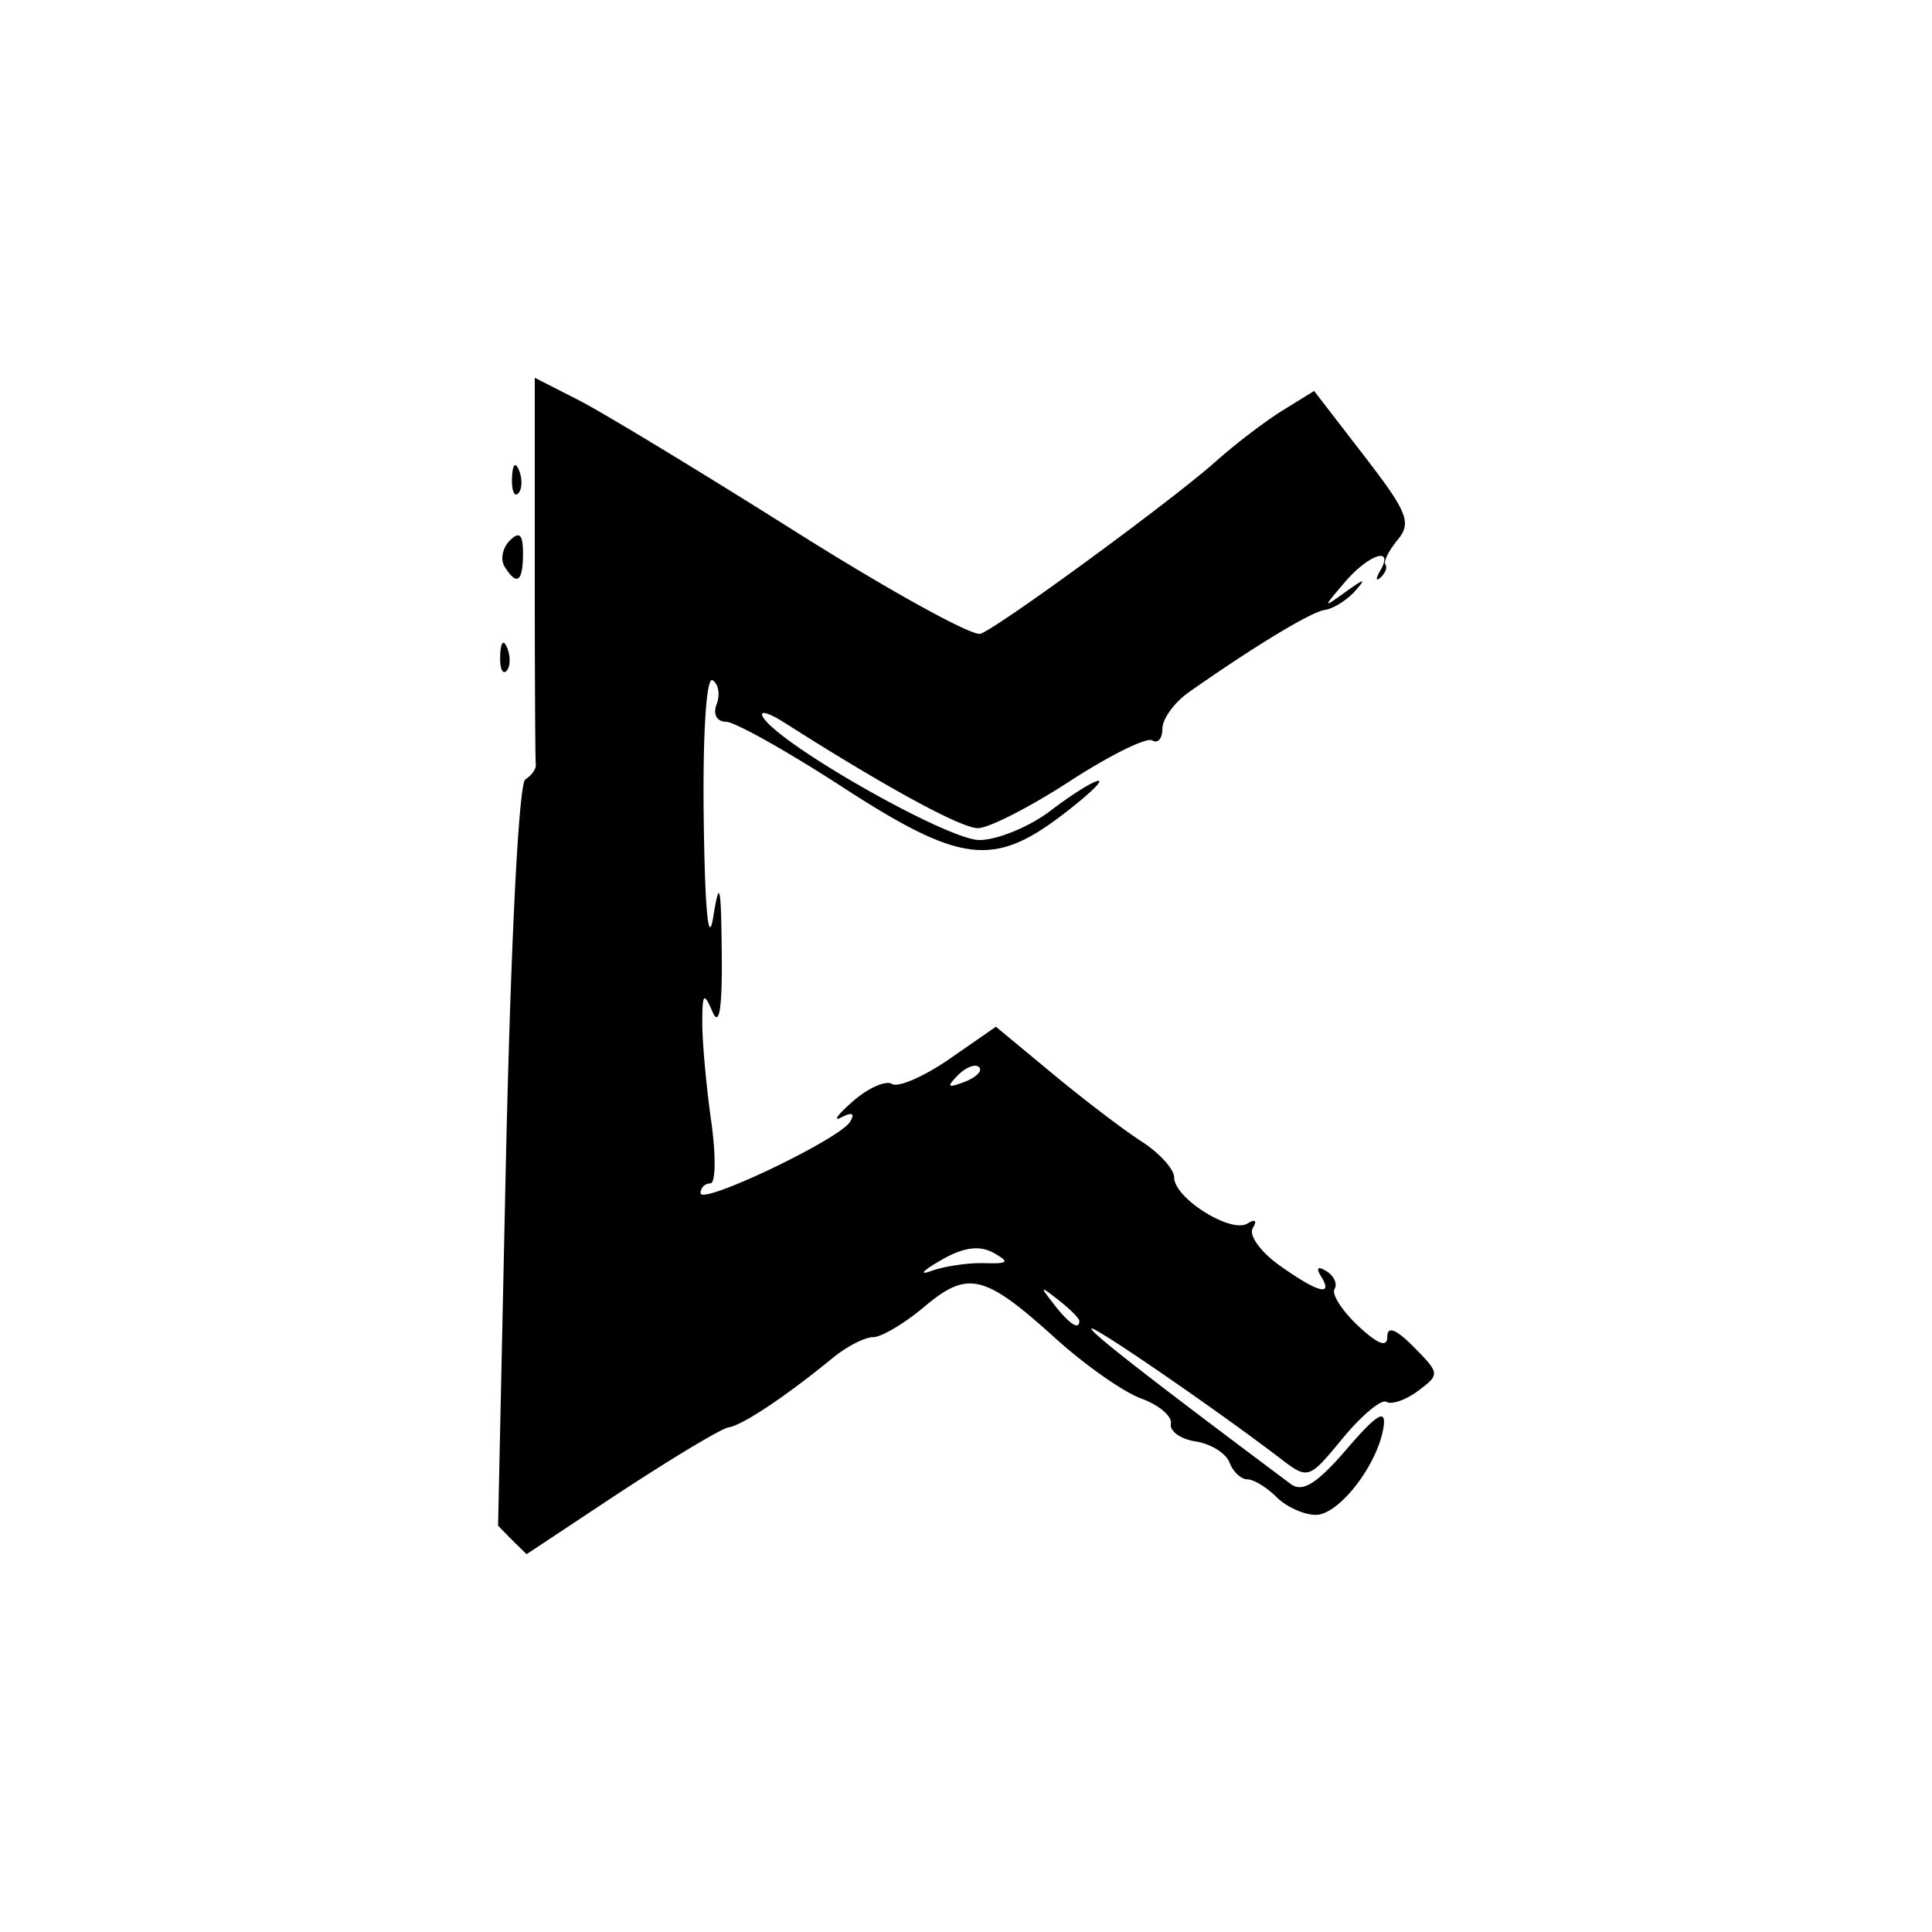 <?xml version="1.0" encoding="UTF-8" standalone="no"?>
<!-- Created with Inkscape (http://www.inkscape.org/) -->

<svg
   width="128"
   height="128"
   viewBox="0 0 33.867 33.867"
   version="1.1"
   id="svg1"
   xml:space="preserve"
   inkscape:version="1.3.2 (091e20e, 2023-11-25, custom)"
   sodipodi:docname="15.svg"
   xmlns:inkscape="http://www.inkscape.org/namespaces/inkscape"
   xmlns:sodipodi="http://sodipodi.sourceforge.net/DTD/sodipodi-0.dtd"
   xmlns="http://www.w3.org/2000/svg"
   xmlns:svg="http://www.w3.org/2000/svg"><sodipodi:namedview
     id="namedview1"
     pagecolor="#ffffff"
     bordercolor="#666666"
     borderopacity="1.0"
     inkscape:showpageshadow="2"
     inkscape:pageopacity="0.0"
     inkscape:pagecheckerboard="0"
     inkscape:deskcolor="#d1d1d1"
     inkscape:document-units="mm"
     inkscape:zoom="2.7758979"
     inkscape:cx="-0.1801219"
     inkscape:cy="50.614254"
     inkscape:window-width="1920"
     inkscape:window-height="1017"
     inkscape:window-x="-8"
     inkscape:window-y="-8"
     inkscape:window-maximized="1"
     inkscape:current-layer="layer1" /><defs
     id="defs1" /><g
     inkscape:label="Layer 1"
     inkscape:groupmode="layer"
     id="layer1"><path
       id="path1-1-57-2"
       style="fill:#000000;stroke-width:0.784"
       d="m 9.374,6.622 v 3.324 c 0,1.829 0.008,3.384 0.018,3.457 0.01,0.073 -0.073,0.19 -0.183,0.259 -0.118,0.075 -0.262,2.974 -0.348,7.026 l -0.13,6.056 a 16.394,16.394 0 0 0 0.5,0.5 l 1.39,-0.921 c 1.049,-0.696 2.016,-1.281 2.149,-1.301 0.243,-0.036 1.007,-0.545 1.829,-1.219 0.244,-0.2 0.561,-0.363 0.706,-0.363 0.145,0 0.55,-0.24 0.899,-0.534 0.764,-0.643 1.052,-0.573 2.303,0.559 0.514,0.465 1.188,0.938 1.499,1.051 0.311,0.113 0.544,0.312 0.519,0.442 -0.025,0.13 0.17,0.269 0.434,0.31 0.264,0.04 0.531,0.206 0.593,0.368 0.062,0.162 0.203,0.296 0.313,0.296 0.11,0 0.34,0.14 0.512,0.311 0.171,0.171 0.481,0.312 0.688,0.312 0.413,0 1.101,-0.9 1.19,-1.556 0.042,-0.308 -0.125,-0.205 -0.648,0.403 -0.523,0.608 -0.776,0.766 -0.982,0.611 -2.476,-1.852 -3.494,-2.645 -3.494,-2.722 0,-0.087 2.179,1.409 3.303,2.268 0.5,0.382 0.503,0.381 1.106,-0.35 0.333,-0.403 0.677,-0.689 0.765,-0.635 0.088,0.054 0.337,-0.032 0.554,-0.193 0.383,-0.285 0.381,-0.306 -0.073,-0.766 -0.312,-0.316 -0.467,-0.377 -0.467,-0.183 0,0.196 -0.165,0.134 -0.513,-0.192 -0.282,-0.265 -0.467,-0.555 -0.412,-0.644 0.055,-0.09 -0.009,-0.231 -0.142,-0.313 -0.152,-0.094 -0.188,-0.06 -0.095,0.09 0.224,0.362 -0.054,0.288 -0.729,-0.192 -0.333,-0.237 -0.543,-0.531 -0.467,-0.654 0.081,-0.131 0.042,-0.164 -0.095,-0.079 -0.289,0.179 -1.283,-0.446 -1.283,-0.807 0,-0.145 -0.257,-0.429 -0.571,-0.631 -0.314,-0.202 -1.017,-0.737 -1.562,-1.19 l -0.992,-0.822 -0.812,0.563 c -0.447,0.31 -0.902,0.508 -1.011,0.44 -0.109,-0.067 -0.418,0.071 -0.687,0.307 -0.269,0.236 -0.357,0.361 -0.197,0.278 0.187,-0.098 0.241,-0.069 0.149,0.08 -0.191,0.309 -2.619,1.467 -2.619,1.249 0,-0.094 0.077,-0.171 0.171,-0.171 0.094,0 0.1,-0.491 0.015,-1.09 -0.085,-0.599 -0.155,-1.37 -0.156,-1.712 -4.7e-4,-0.531 0.026,-0.561 0.178,-0.208 0.121,0.281 0.173,-0.055 0.163,-1.038 -0.012,-1.19 -0.039,-1.302 -0.149,-0.622 -0.085,0.522 -0.146,-0.116 -0.167,-1.718 -0.019,-1.48 0.045,-2.5 0.155,-2.432 0.104,0.064 0.136,0.254 0.071,0.421 -0.067,0.175 0.003,0.306 0.165,0.307 0.155,0.002 1.071,0.515 2.037,1.142 2.055,1.333 2.642,1.411 3.833,0.51 0.448,-0.339 0.746,-0.617 0.661,-0.617 -0.085,0 -0.461,0.233 -0.835,0.519 -0.374,0.285 -0.939,0.519 -1.255,0.519 -0.557,0 -3.491,-1.664 -3.79,-2.15 -0.08,-0.13 0.084,-0.09 0.365,0.088 1.783,1.135 3.102,1.854 3.4,1.854 0.19,0 0.915,-0.371 1.612,-0.824 0.697,-0.453 1.347,-0.774 1.444,-0.714 0.097,0.06 0.177,-0.032 0.177,-0.205 0,-0.173 0.21,-0.461 0.467,-0.642 1.152,-0.809 2.137,-1.405 2.383,-1.441 0.147,-0.022 0.383,-0.169 0.525,-0.328 0.206,-0.231 0.175,-0.23 -0.158,0.009 -0.411,0.295 -0.411,0.293 -0.02,-0.165 0.42,-0.492 0.873,-0.64 0.622,-0.204 -0.082,0.143 -0.08,0.197 0.005,0.12 0.085,-0.076 0.123,-0.178 0.085,-0.227 -0.038,-0.049 0.059,-0.244 0.215,-0.433 0.249,-0.3 0.175,-0.485 -0.59,-1.476 l -0.874,-1.134 -0.551,0.341 c -0.303,0.187 -0.832,0.59 -1.174,0.896 -0.764,0.681 -3.773,2.886 -4.121,3.019 -0.139,0.053 -1.603,-0.755 -3.254,-1.796 -1.651,-1.041 -3.352,-2.072 -3.78,-2.292 z m -0.357,1.539 c -0.022,0.022 -0.037,0.095 -0.042,0.215 -0.009,0.219 0.04,0.342 0.109,0.273 0.069,-0.069 0.076,-0.248 0.017,-0.398 -0.033,-0.083 -0.062,-0.112 -0.084,-0.09 z m 0.098,1.239 c -0.036,-0.036 -0.095,-0.008 -0.179,0.076 -0.127,0.127 -0.168,0.332 -0.091,0.456 0.215,0.347 0.323,0.27 0.323,-0.231 0,-0.167 -0.016,-0.266 -0.052,-0.302 z m -0.305,1.874 c -0.022,0.022 -0.037,0.095 -0.042,0.216 -0.009,0.219 0.04,0.341 0.109,0.272 0.069,-0.069 0.076,-0.248 0.016,-0.398 -0.033,-0.083 -0.061,-0.112 -0.083,-0.09 z m 8.195,7.427 c 0.067,-0.026 0.126,-0.026 0.158,0.006 0.064,0.064 -0.052,0.18 -0.256,0.258 -0.296,0.113 -0.319,0.089 -0.116,-0.116 0.07,-0.071 0.147,-0.122 0.214,-0.148 z m 0.002,3.189 v 5.1e-4 c 0.151,-0.022 0.283,0.002 0.405,0.069 0.295,0.165 0.269,0.195 -0.159,0.183 -0.281,-0.008 -0.698,0.054 -0.926,0.136 -0.228,0.083 -0.157,1.7e-4 0.159,-0.183 0.199,-0.116 0.37,-0.184 0.521,-0.206 z m 1.291,0.72 c 0.011,-0.011 0.095,0.052 0.259,0.181 0.2,0.157 0.363,0.32 0.363,0.363 0,0.171 -0.17,0.061 -0.441,-0.285 -0.129,-0.165 -0.192,-0.249 -0.181,-0.259 z" /></g></svg>
